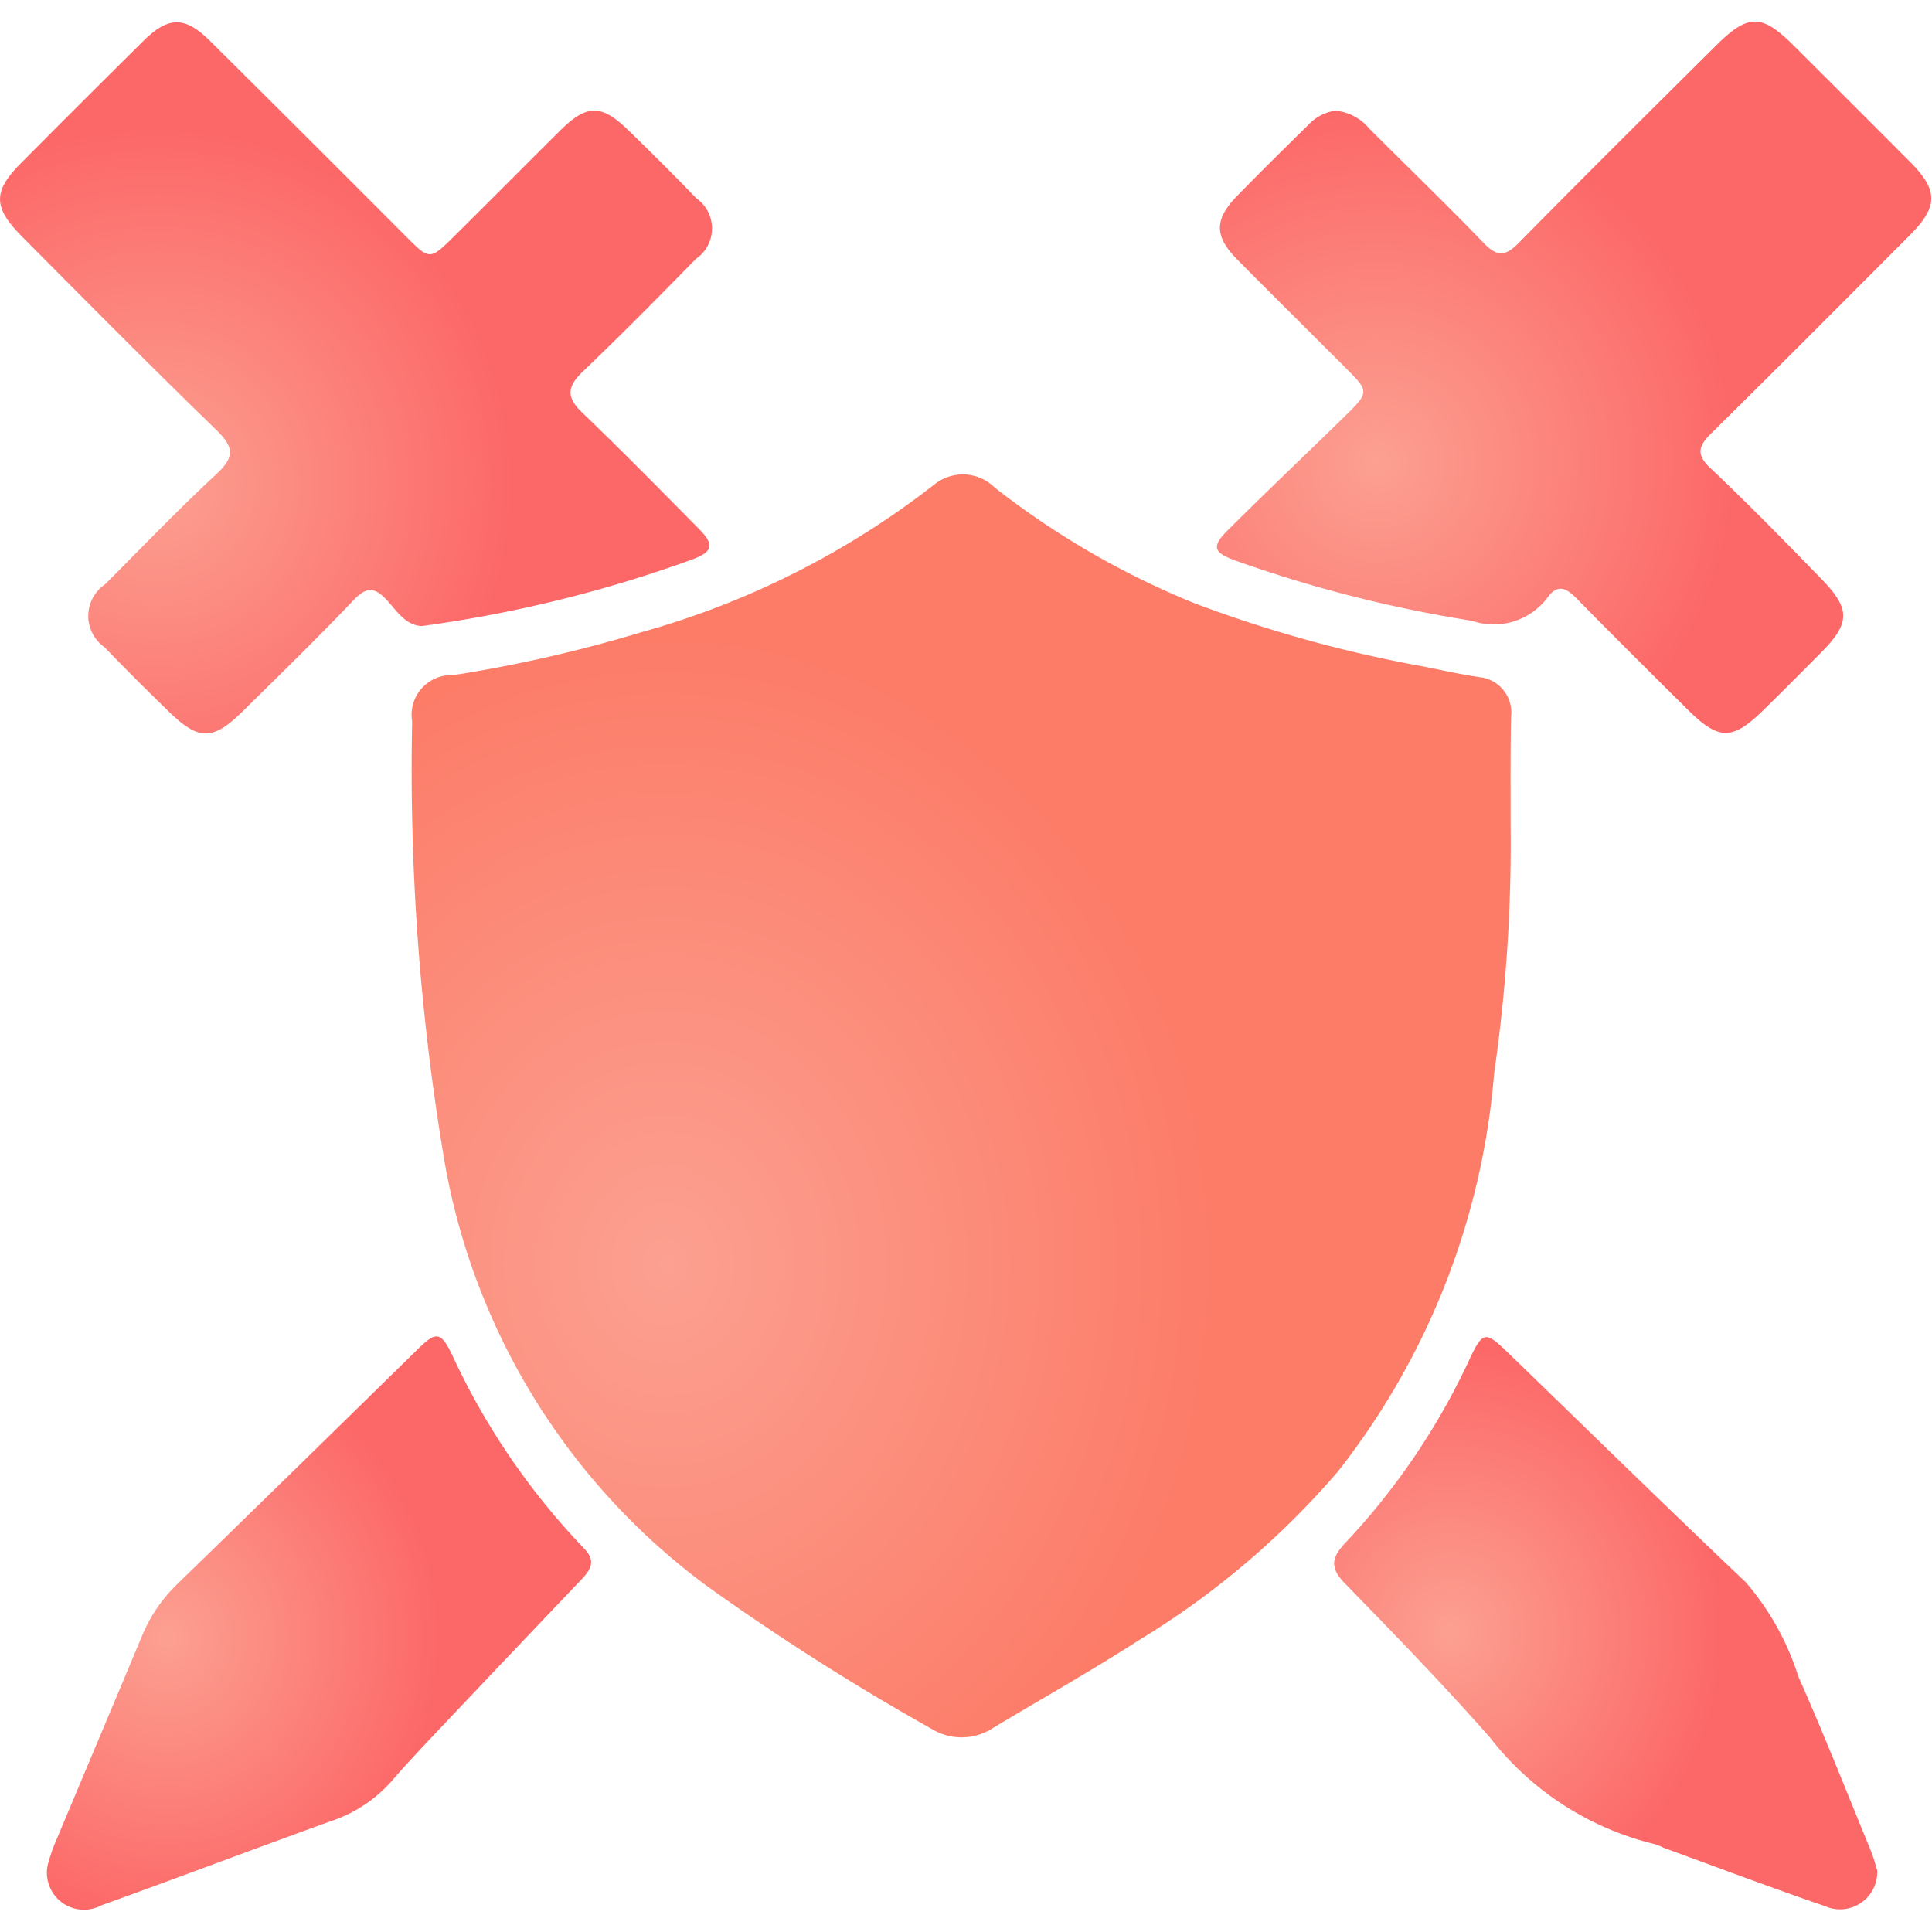 <?xml version="1.0" encoding="UTF-8" standalone="no"?>
<svg
   id="Grupo_16543"
   data-name="Grupo 16543"
   width="20"
   height="20"
   viewBox="0 0 20 20"
   version="1.1"
   sodipodi:docname="category_action.svg"
   inkscape:version="1.1 (c4e8f9ed74, 2021-05-24)"
   xmlns:inkscape="http://www.inkscape.org/namespaces/inkscape"
   xmlns:sodipodi="http://sodipodi.sourceforge.net/DTD/sodipodi-0.dtd"
   xmlns:xlink="http://www.w3.org/1999/xlink"
   xmlns="http://www.w3.org/2000/svg"
   xmlns:svg="http://www.w3.org/2000/svg">
  <sodipodi:namedview
     id="namedview20"
     pagecolor="#ffffff"
     bordercolor="#999999"
     borderopacity="1"
     inkscape:pageshadow="0"
     inkscape:pageopacity="0"
     inkscape:pagecheckerboard="0"
     showgrid="false"
     inkscape:zoom="11.847958"
     inkscape:cx="14.601672"
     inkscape:cy="10.297133"
     inkscape:window-width="1366"
     inkscape:window-height="736"
     inkscape:window-x="1366"
     inkscape:window-y="32"
     inkscape:window-maximized="1"
     inkscape:current-layer="Grupo_16543" />
  <defs
     id="defs12">
    <radialGradient
       id="radial-gradient"
       cx="490.254"
       cy="1149.908"
       r="7.721"
       gradientUnits="userSpaceOnUse"
       gradientTransform="scale(0.933,1.072)"
       fx="490.254"
       fy="1149.908">
      <stop
         offset="0"
         stop-color="#fca091"
         id="stop2" />
      <stop
         offset="1"
         stop-color="#fc7c68"
         id="stop4" />
    </radialGradient>
    <radialGradient
       id="radial-gradient-2"
       cx="0.236"
       cy="0.6"
       r="0.5"
       gradientUnits="objectBoundingBox">
      <stop
         offset="0"
         stop-color="#fca091"
         id="stop7" />
      <stop
         offset="1"
         stop-color="#fc6868"
         id="stop9" />
    </radialGradient>
    <radialGradient
       inkscape:collect="always"
       xlink:href="#radial-gradient-2"
       id="radialGradient844"
       gradientUnits="userSpaceOnUse"
       cx="621.24"
       cy="1136.97"
       r="4.67"
       gradientTransform="scale(1.002,0.998)"
       fx="621.24"
       fy="1136.97" />
    <radialGradient
       inkscape:collect="always"
       xlink:href="#radial-gradient-2"
       id="radialGradient846"
       gradientUnits="userSpaceOnUse"
       cx="371.036"
       cy="1134.978"
       r="4.663"
       gradientTransform="scale(1,1)"
       fx="371.036"
       fy="1134.978" />
    <radialGradient
       inkscape:collect="always"
       xlink:href="#radial-gradient-2"
       id="radialGradient848"
       gradientUnits="userSpaceOnUse"
       cx="390.563"
       cy="1368.912"
       r="3.66"
       gradientTransform="scale(0.974,1.026)"
       fx="390.563"
       fy="1368.912" />
    <radialGradient
       inkscape:collect="always"
       xlink:href="#radial-gradient-2"
       id="radialGradient850"
       gradientUnits="userSpaceOnUse"
       cx="663.448"
       cy="1368.998"
       r="3.652"
       gradientTransform="scale(0.974,1.026)"
       fx="663.448"
       fy="1368.998" />
  </defs>
  <g
     id="g842"
     transform="matrix(0.79,0,0,0.79,-0.001,0.226)">
    <path
       id="Trazado_78406"
       data-name="Trazado 78406"
       d="m 468.483,1226.942 a 20.994,20.994 0 0 1 -0.216,3.258 9.705,9.705 0 0 1 -2.057,5.23 10.867,10.867 0 0 1 -2.6,2.2 c -0.622,0.4 -1.266,0.763 -1.9,1.143 a 0.751,0.751 0 0 1 -0.812,0.019 31.552,31.552 0 0 1 -2.939,-1.868 8.781,8.781 0 0 1 -3.457,-5.635 30.813,30.813 0 0 1 -0.413,-5.7 0.52,0.52 0 0 1 0.538,-0.606 18.32,18.32 0 0 0 2.464,-0.562 11.08,11.08 0 0 0 3.848,-1.942 0.594,0.594 0 0 1 0.784,0.046 10.884,10.884 0 0 0 2.624,1.518 17.054,17.054 0 0 0 2.954,0.819 c 0.258,0.05 0.514,0.109 0.775,0.147 a 0.465,0.465 0 0 1 0.413,0.517 c -0.009,0.418 -0.006,0.841 -0.006,1.416 z"
       transform="translate(-448.687,-1216.422)"
       fill="url(#radial-gradient)"
       style="fill:url(#radial-gradient)" />
    <path
       id="Trazado_78407"
       data-name="Trazado 78407"
       d="m 621.937,1130.084 a 0.654,0.654 0 0 1 0.44,0.237 c 0.5,0.5 1.009,0.991 1.5,1.5 0.178,0.185 0.289,0.165 0.46,-0.01 0.86,-0.873 1.729,-1.736 2.6,-2.6 0.4,-0.394 0.581,-0.392 0.979,0 q 0.775,0.771 1.547,1.546 c 0.369,0.371 0.368,0.583 -0.008,0.96 -0.865,0.867 -1.73,1.736 -2.6,2.595 -0.172,0.169 -0.2,0.278 -0.008,0.458 0.5,0.473 0.979,0.962 1.457,1.455 0.379,0.39 0.371,0.576 -0.01,0.959 -0.253,0.255 -0.506,0.51 -0.763,0.761 -0.4,0.39 -0.577,0.39 -0.981,-0.01 -0.488,-0.483 -0.975,-0.967 -1.456,-1.457 -0.134,-0.137 -0.25,-0.2 -0.383,-0.017 a 0.88,0.88 0 0 1 -0.993,0.306 17.136,17.136 0 0 1 -3.09,-0.786 c -0.3,-0.107 -0.326,-0.186 -0.1,-0.408 0.5,-0.5 1.015,-0.985 1.52,-1.48 0.33,-0.324 0.328,-0.327 0.01,-0.645 -0.471,-0.471 -0.943,-0.939 -1.412,-1.412 -0.305,-0.308 -0.306,-0.527 0,-0.84 0.306,-0.313 0.61,-0.614 0.92,-0.917 a 0.6,0.6 0 0 1 0.371,-0.197 z"
       transform="translate(-604.43,-1128.919)"
       fill="url(#radial-gradient-2)"
       style="fill:url(#radialGradient844)" />
    <path
       id="Trazado_78408"
       data-name="Trazado 78408"
       d="m 374.51,1136.842 c -0.215,-0.011 -0.327,-0.2 -0.458,-0.341 -0.159,-0.173 -0.268,-0.176 -0.435,0 -0.476,0.5 -0.966,0.977 -1.455,1.459 -0.389,0.383 -0.571,0.384 -0.959,0.01 -0.288,-0.28 -0.573,-0.563 -0.851,-0.852 a 0.5,0.5 0 0 1 0.008,-0.823 c 0.485,-0.486 0.96,-0.983 1.464,-1.449 0.241,-0.224 0.219,-0.356 -0.007,-0.575 -0.857,-0.831 -1.7,-1.682 -2.539,-2.527 -0.391,-0.391 -0.392,-0.6 -0.005,-0.983 q 0.794,-0.8 1.593,-1.59 c 0.325,-0.321 0.541,-0.321 0.866,0 q 1.294,1.284 2.581,2.575 c 0.3,0.3 0.305,0.3 0.619,-0.01 0.466,-0.461 0.926,-0.926 1.391,-1.387 0.347,-0.344 0.537,-0.349 0.885,-0.013 q 0.456,0.441 0.9,0.9 a 0.483,0.483 0 0 1 -0.005,0.794 c -0.49,0.5 -0.978,0.995 -1.482,1.476 -0.207,0.2 -0.221,0.336 -0.006,0.541 0.52,0.5 1.022,1.01 1.527,1.521 0.206,0.209 0.181,0.3 -0.086,0.4 a 17.048,17.048 0 0 1 -3.462,0.862 z"
       transform="translate(-368.982,-1128.924)"
       fill="url(#radial-gradient-2)"
       style="fill:url(#radialGradient846)" />
    <path
       id="Trazado_78409"
       data-name="Trazado 78409"
       d="m 378.841,1407.485 a 2.363,2.363 0 0 1 0.079,-0.247 c 0.387,-0.924 0.777,-1.847 1.163,-2.771 a 2,2 0 0 1 0.463,-0.672 q 1.577,-1.534 3.148,-3.075 c 0.24,-0.235 0.3,-0.226 0.449,0.083 a 9.272,9.272 0 0 0 1.72,2.524 c 0.172,0.173 0.093,0.288 -0.036,0.423 q -0.961,1.008 -1.918,2.02 c -0.188,0.2 -0.377,0.4 -0.555,0.607 a 1.835,1.835 0 0 1 -0.807,0.533 c -1,0.36 -2,0.741 -3,1.1 a 0.485,0.485 0 0 1 -0.706,-0.525 z"
       transform="translate(-378.215,-1383.33)"
       fill="url(#radial-gradient-2)"
       style="fill:url(#radialGradient848)" />
    <path
       id="Trazado_78410"
       data-name="Trazado 78410"
       d="m 651.784,1407.706 a 0.488,0.488 0 0 1 -0.687,0.468 c -0.708,-0.243 -1.409,-0.508 -2.112,-0.764 a 0.846,0.846 0 0 0 -0.117,-0.048 3.884,3.884 0 0 1 -2.161,-1.4 c -0.607,-0.689 -1.248,-1.349 -1.889,-2.007 -0.2,-0.2 -0.2,-0.337 0,-0.545 a 9.084,9.084 0 0 0 1.638,-2.432 c 0.157,-0.327 0.2,-0.334 0.462,-0.082 1.047,1.013 2.089,2.033 3.146,3.037 a 3.519,3.519 0 0 1 0.687,1.235 c 0.335,0.752 0.636,1.519 0.949,2.28 0.04,0.1 0.066,0.202 0.084,0.258 z"
       transform="translate(-627.184,-1383.483)"
       fill="url(#radial-gradient-2)"
       style="fill:url(#radialGradient850)" />
  </g>
</svg>
